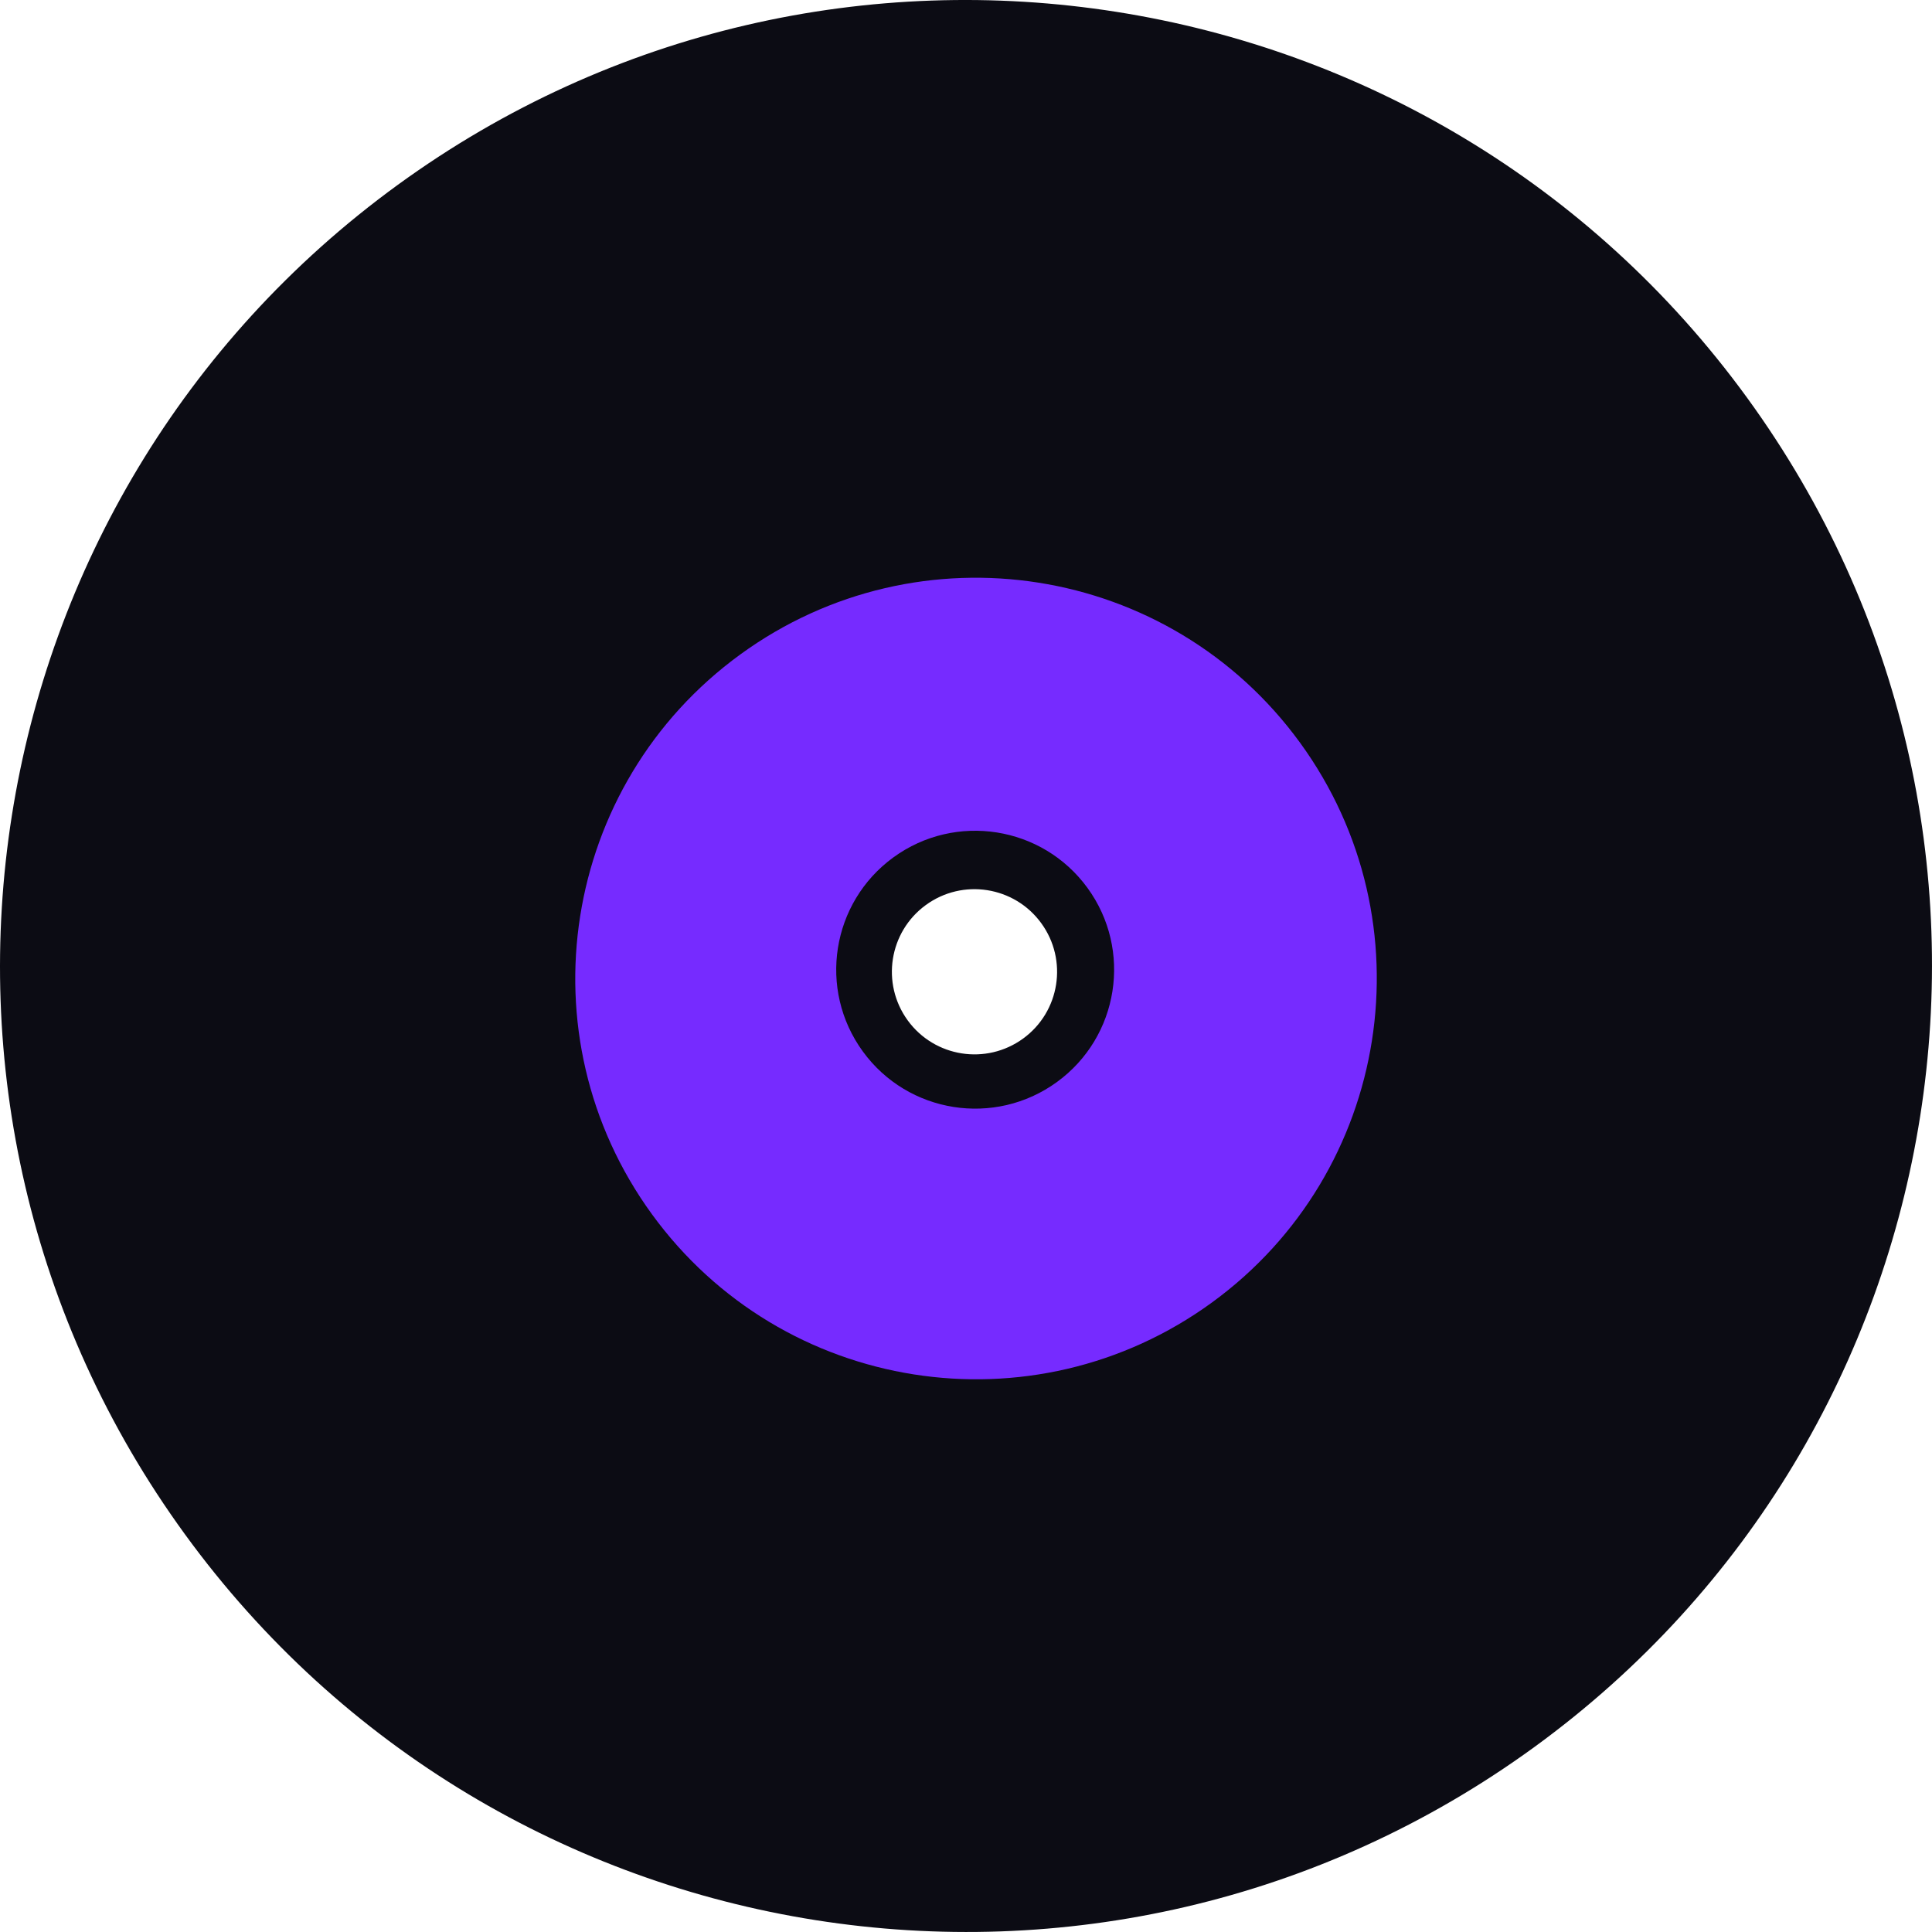 <svg version="1.1" id="图层_1" x="0px" y="0px" width="128.505px" height="128.504px" viewBox="0 0 128.505 128.504" enable-background="new 0 0 128.505 128.504" xml:space="preserve" xmlns="http://www.w3.org/2000/svg" xmlns:xlink="http://www.w3.org/1999/xlink" xmlns:xml="http://www.w3.org/XML/1998/namespace">
  <path fill="#0C0C14" d="M116.2,26.447C95.321-2.242,55.137-8.574,26.447,12.303C-2.242,33.184-8.574,73.367,12.305,102.057
	c20.881,28.691,61.063,35.021,89.755,14.143C130.747,95.32,137.079,55.137,116.2,26.447z M68.052,69.078
	c-2.455,1.787-5.891,1.244-7.676-1.207c-1.786-2.455-1.247-5.891,1.209-7.678c2.451-1.783,5.889-1.242,7.674,1.213
	C71.044,63.857,70.503,67.295,68.052,69.078z" class="color c1"/>
  <path fill="#762BFF" d="M86.47,49.398c-8.662-11.902-25.334-14.527-37.234-5.865c-11.904,8.662-14.531,25.334-5.869,37.236
	c8.662,11.904,25.336,14.531,37.24,5.869C92.507,77.977,95.134,61.303,86.47,49.398z M70.302,71.969
	c-4.131,3.006-9.908,2.094-12.912-2.033s-2.094-9.904,2.035-12.91c4.127-3.002,9.906-2.092,12.908,2.033
	C75.339,63.188,74.427,68.967,70.302,71.969z" class="color c2"/>
</svg>
